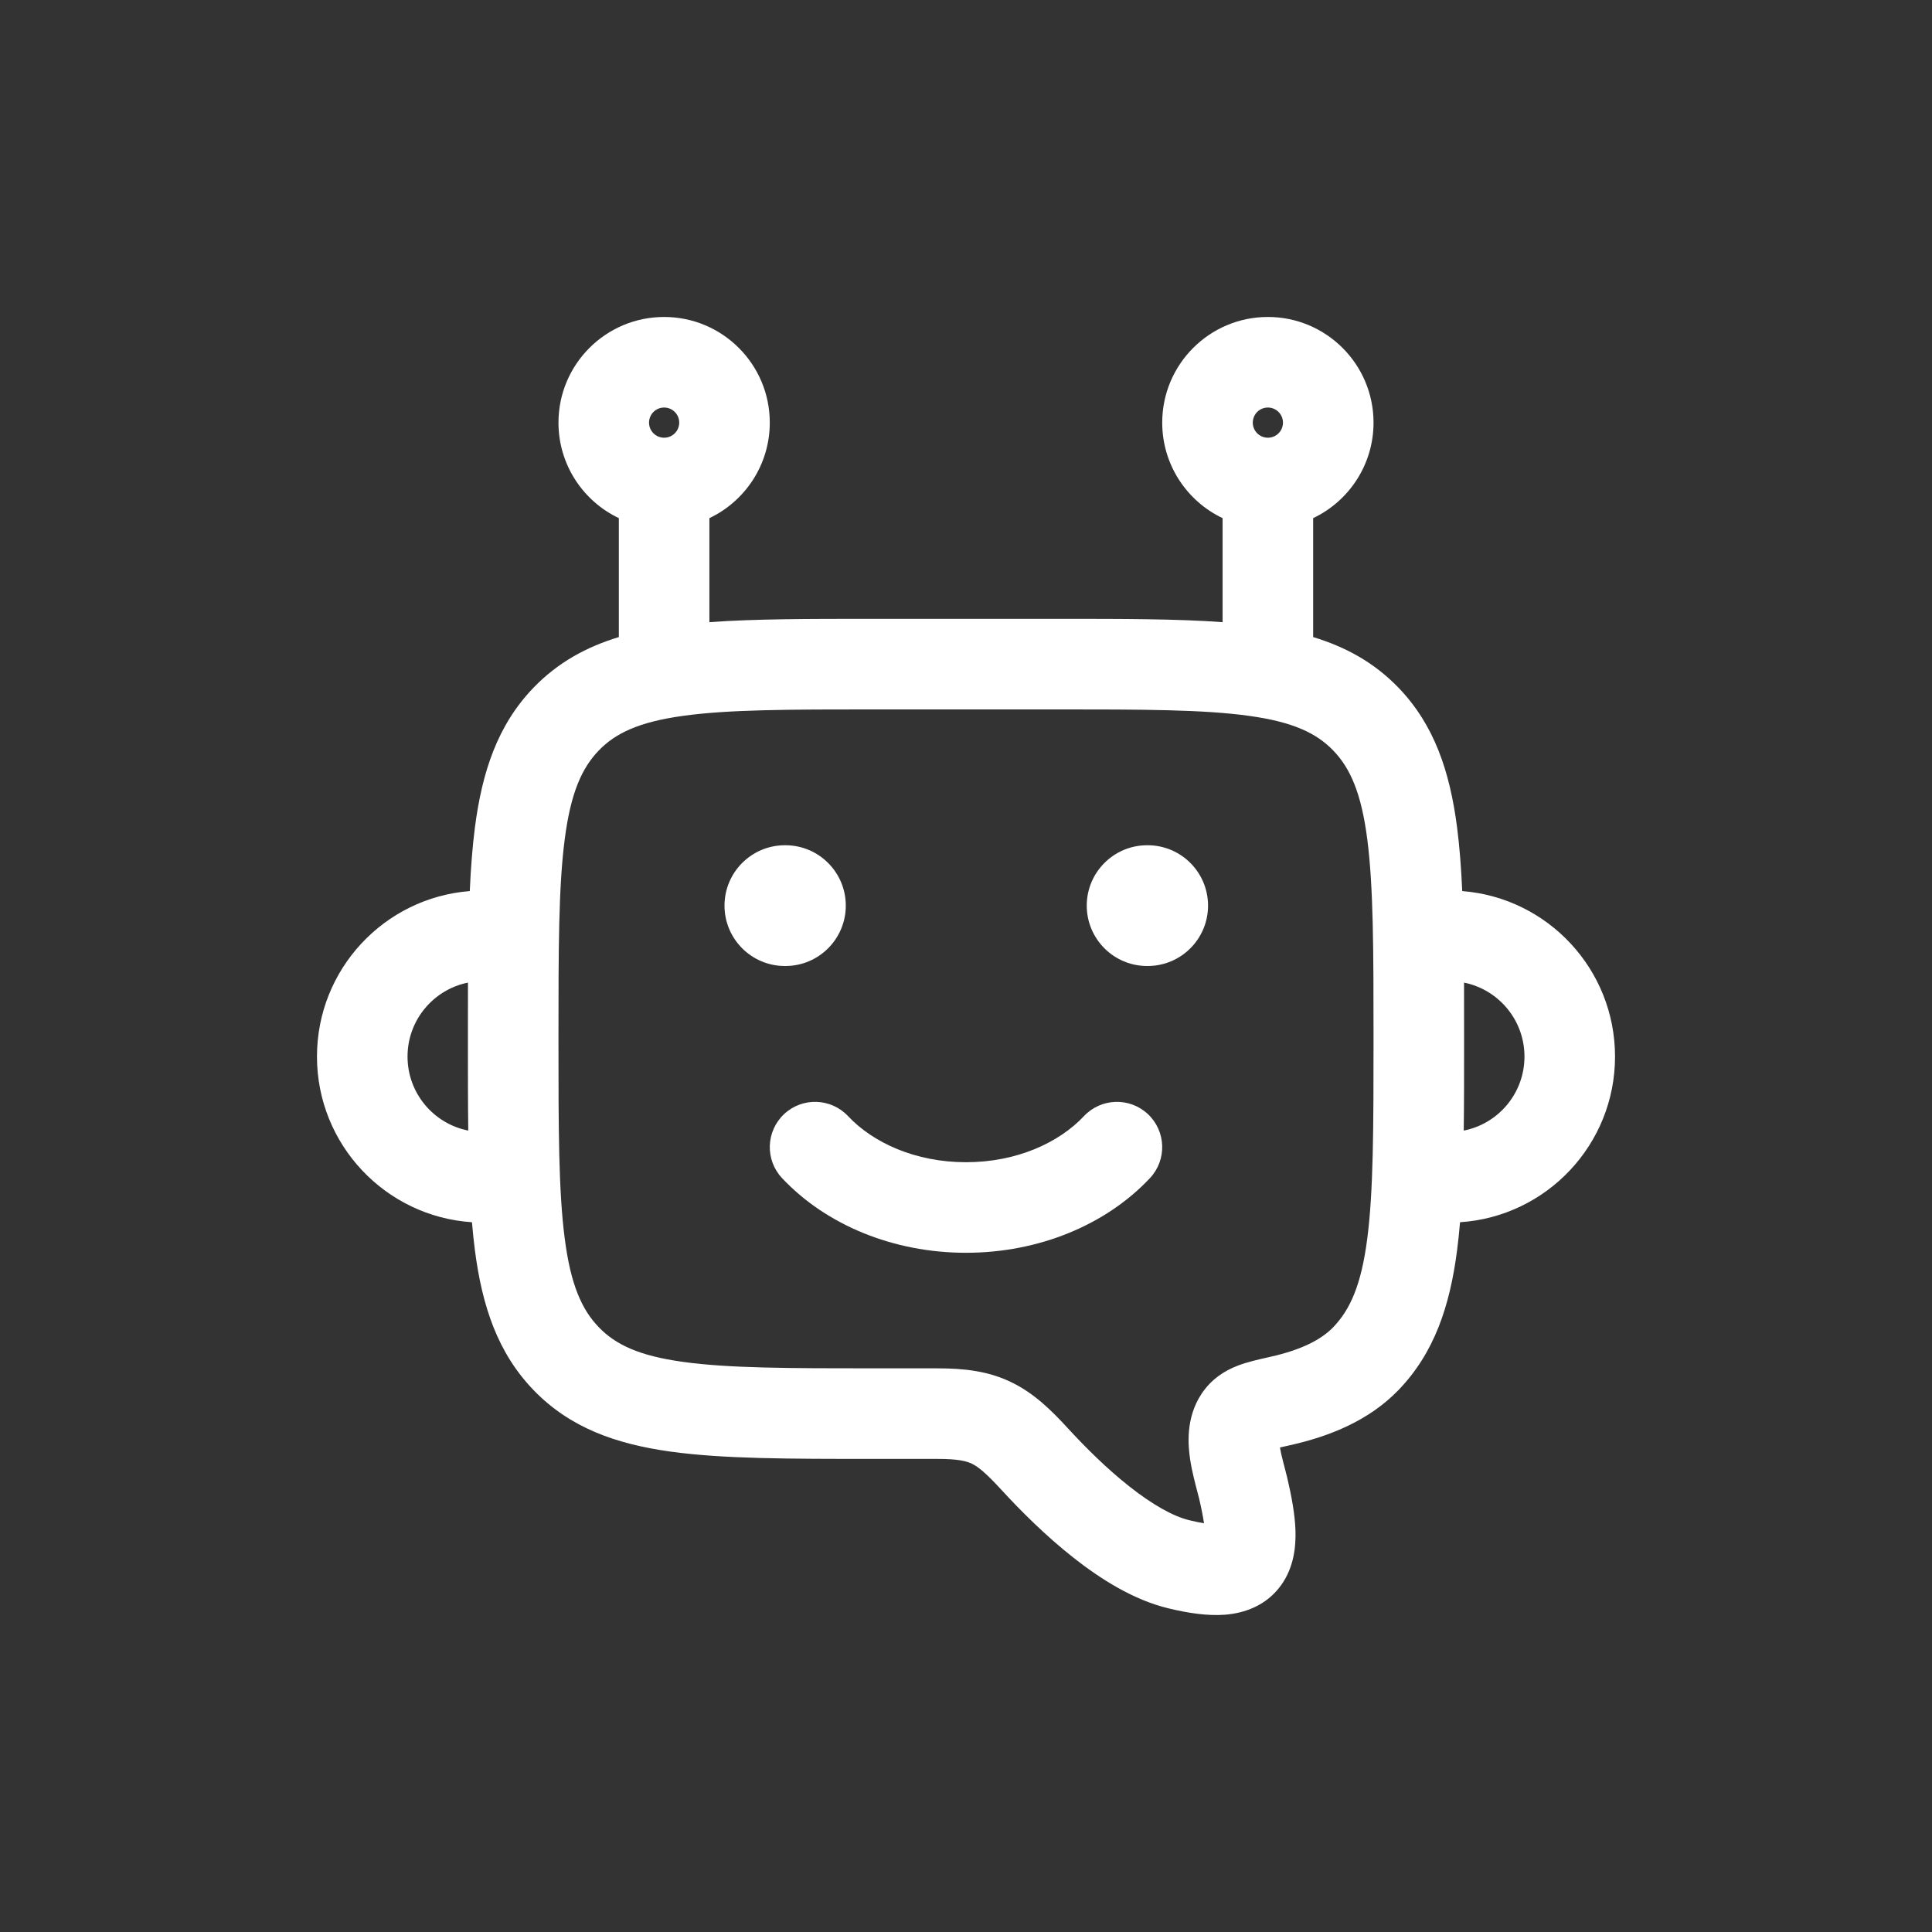 <svg width="32" height="32" viewBox="0 0 32 32" fill="none" xmlns="http://www.w3.org/2000/svg">
<rect x="0" y="0" width="32" height="32" fill="#333333" stroke="none"/>
<path d="M14.047 18.487C13.763 18.185 13.289 18.17 12.987 18.453C12.685 18.737 12.67 19.211 12.953 19.513C13.68 20.287 14.793 20.75 16 20.75C17.207 20.75 18.32 20.287 19.047 19.513C19.33 19.211 19.315 18.737 19.013 18.453C18.711 18.17 18.237 18.185 17.953 18.487C17.54 18.927 16.838 19.25 16 19.25C15.162 19.25 14.46 18.927 14.047 18.487Z" fill="white"/>
<path d="M12 15C12 14.448 12.448 14 13 14H13.009C13.561 14 14.009 14.448 14.009 15C14.009 15.552 13.561 16 13.009 16H13C12.448 16 12 15.552 12 15Z" fill="white"/>
<path d="M19 14C18.448 14 18 14.448 18 15C18 15.552 18.448 16 19 16H19.009C19.561 16 20.009 15.552 20.009 15C20.009 14.448 19.561 14 19.009 14H19Z" fill="white"/>
<path fill-rule="evenodd" clip-rule="evenodd" d="M9.25 7C9.25 6.034 10.034 5.25 11 5.25C11.966 5.25 12.75 6.034 12.75 7C12.75 7.698 12.341 8.301 11.75 8.582V10.305C12.502 10.25 13.395 10.25 14.444 10.25H17.556C18.605 10.25 19.498 10.25 20.25 10.305V8.582C19.659 8.301 19.25 7.698 19.25 7C19.25 6.034 20.034 5.25 21 5.25C21.966 5.25 22.75 6.034 22.75 7C22.75 7.698 22.341 8.301 21.75 8.582V10.552C22.288 10.715 22.76 10.973 23.161 11.388C23.758 12.006 24.014 12.781 24.134 13.705C24.175 14.024 24.202 14.375 24.219 14.759C25.636 14.87 26.75 16.055 26.75 17.5C26.75 18.957 25.616 20.15 24.183 20.244C24.169 20.406 24.153 20.561 24.134 20.709C24.014 21.633 23.758 22.408 23.161 23.026C22.676 23.527 22.028 23.79 21.364 23.938C21.299 23.953 21.245 23.965 21.2 23.975C21.21 24.038 21.227 24.11 21.248 24.192L21.262 24.249L21.27 24.277C21.288 24.344 21.308 24.422 21.322 24.482C21.392 24.782 21.448 25.079 21.457 25.349C21.465 25.606 21.436 25.957 21.216 26.26C20.972 26.596 20.612 26.718 20.297 26.744C20.001 26.768 19.675 26.717 19.348 26.638C18.77 26.498 18.223 26.15 17.778 25.799C17.32 25.438 16.906 25.024 16.589 24.679C16.324 24.39 16.199 24.293 16.098 24.244C16.011 24.202 15.876 24.164 15.525 24.164H14.444C13.077 24.164 11.973 24.164 11.105 24.043C10.2 23.917 9.44 23.648 8.839 23.026C8.242 22.408 7.986 21.633 7.866 20.709C7.847 20.561 7.831 20.406 7.817 20.244C6.384 20.15 5.25 18.957 5.25 17.5C5.25 16.055 6.364 14.87 7.781 14.759C7.798 14.375 7.825 14.024 7.866 13.705C7.986 12.781 8.242 12.006 8.839 11.388C9.24 10.973 9.712 10.715 10.25 10.552V8.582C9.659 8.301 9.25 7.698 9.25 7ZM11 6.75C10.862 6.75 10.75 6.862 10.75 7C10.75 7.138 10.862 7.25 11 7.25C11.138 7.25 11.25 7.138 11.25 7C11.25 6.862 11.138 6.75 11 6.75ZM24.25 17.153C24.25 16.848 24.25 16.555 24.249 16.275C24.82 16.39 25.25 16.895 25.25 17.5C25.25 18.107 24.818 18.613 24.244 18.726C24.25 18.275 24.25 17.787 24.25 17.26V17.153ZM7.75 17.26C7.75 17.787 7.75 18.275 7.756 18.726C7.182 18.613 6.75 18.107 6.75 17.5C6.75 16.895 7.18 16.39 7.751 16.275C7.75 16.555 7.75 16.848 7.75 17.153V17.26ZM20.75 7C20.75 6.862 20.862 6.75 21 6.75C21.138 6.75 21.25 6.862 21.25 7C21.25 7.138 21.138 7.25 21 7.25C20.862 7.25 20.75 7.138 20.75 7ZM11.312 11.857C10.582 11.958 10.196 12.143 9.918 12.43C9.637 12.721 9.453 13.132 9.354 13.898C9.251 14.684 9.25 15.723 9.25 17.207C9.25 18.69 9.251 19.73 9.354 20.516C9.453 21.282 9.637 21.692 9.918 21.983C10.196 22.271 10.582 22.456 11.312 22.557C12.065 22.662 13.064 22.664 14.5 22.664H15.525C15.966 22.664 16.367 22.707 16.753 22.895C17.127 23.076 17.414 23.358 17.694 23.664C17.981 23.976 18.335 24.328 18.707 24.621C19.09 24.924 19.434 25.116 19.7 25.18C19.794 25.203 19.873 25.219 19.942 25.23C19.927 25.125 19.901 24.992 19.862 24.824C19.857 24.806 19.849 24.775 19.839 24.735C19.804 24.602 19.742 24.369 19.714 24.183C19.676 23.938 19.637 23.486 19.9 23.088C20.064 22.841 20.282 22.705 20.492 22.623C20.655 22.559 20.847 22.517 21.006 22.481L21.037 22.474C21.556 22.358 21.883 22.189 22.082 21.983C22.363 21.692 22.547 21.282 22.646 20.516C22.748 19.73 22.75 18.69 22.75 17.207C22.75 15.723 22.748 14.684 22.646 13.898C22.547 13.132 22.363 12.721 22.082 12.43C21.804 12.143 21.418 11.958 20.689 11.857C19.935 11.752 18.936 11.75 17.5 11.75H14.5C13.064 11.75 12.065 11.752 11.312 11.857Z" fill="white"/>
</svg>
